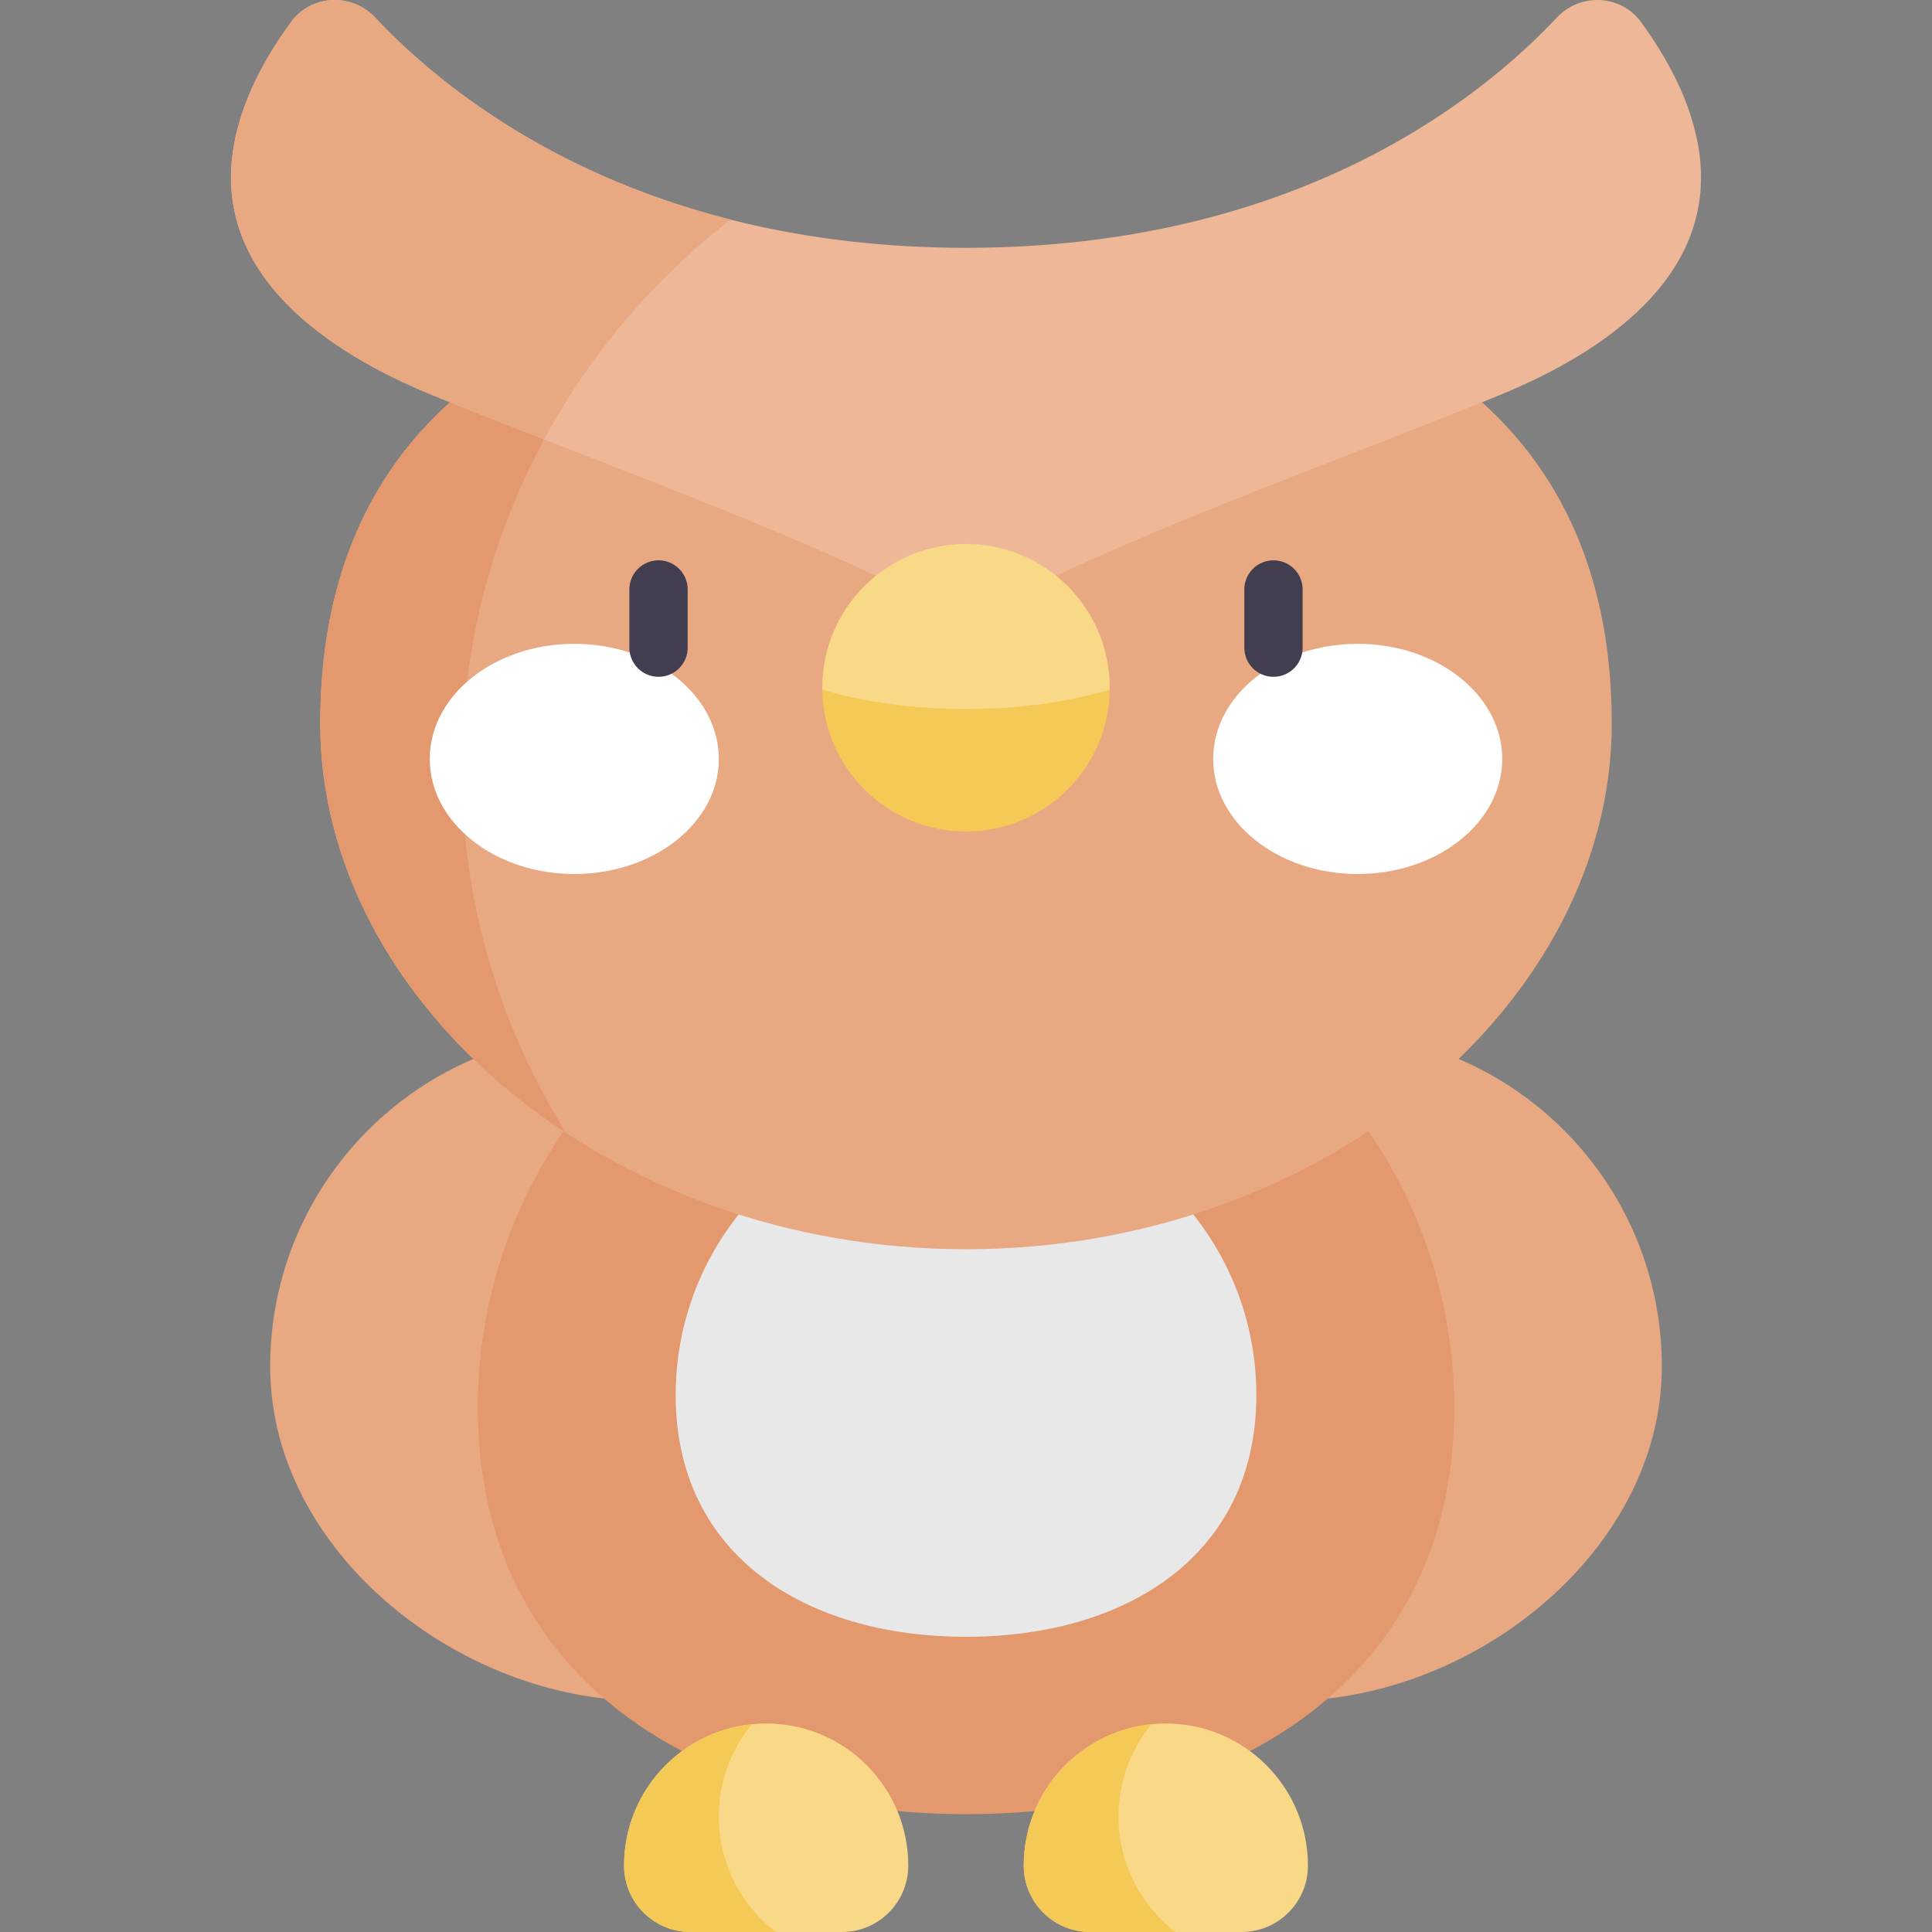 <svg id="Capa_1" enable-background="new 0 0 497 497" height="512" viewBox="0 0 497 497" width="512" xmlns="http://www.w3.org/2000/svg"><rect x="0" y="0" width="497" height="497" fill="#808080" stroke="none"/><g><path d="m167.264 266.374c-3.853-.528-7.78-.823-11.778-.823-47.487 0-85.983 38.496-85.983 85.983 0 44.098 41.895 80.437 85.903 85.399z" fill="#e8a882"/><path d="m329.736 266.374c3.853-.528 7.78-.823 11.778-.823 47.487 0 85.983 38.496 85.983 85.983 0 44.098-41.895 80.437-85.903 85.399z" fill="#e8a882"/><path d="m374.089 362.144c0 69.361-56.228 104.541-125.589 104.541s-125.589-35.18-125.589-104.541 56.228-125.589 125.589-125.589 125.589 56.228 125.589 125.589z" fill="#e3986d"/><path d="m323.19 358.887c0 41.25-33.44 62.172-74.689 62.172s-74.689-20.922-74.689-62.172 33.44-74.69 74.689-74.69 74.689 33.44 74.689 74.69z" fill="#e8e8e8"/><path d="m299.907 443.364c-20.189 0-36.555 16.366-36.555 36.555 0 9.434 7.648 17.081 17.081 17.081h38.947c9.434 0 17.081-7.648 17.081-17.081.001-20.189-16.365-36.555-36.554-36.555z" fill="#f9d888"/><path d="m197.093 443.364c20.189 0 36.555 16.366 36.555 36.555 0 9.434-7.648 17.081-17.081 17.081h-38.947c-9.434 0-17.081-7.648-17.081-17.081-.001-20.189 16.365-36.555 36.554-36.555z" fill="#f9d888"/><path d="m414.622 186.128c0 71.905-74.375 135.238-166.122 135.238s-166.122-63.333-166.122-135.238 47.483-120.112 166.122-120.112 166.122 48.206 166.122 120.112z" fill="#e8a882"/><path d="m118.736 197.379c0-46.664 17.966-89.126 47.348-120.868-58.794 17.908-83.706 57.544-83.706 109.617 0 41.451 24.719 80.05 63.23 105.313-17.025-27.293-26.872-59.525-26.872-94.062z" fill="#e3986d"/><path d="m436.873 37.606c-2.044-11.805-7.981-22.759-15.018-32.315-.017-.023-.042-.055-.074-.095-5.368-6.692-15.441-6.926-21.306-.666-19.151 20.442-66.715 59.218-151.975 59.218s-132.824-38.776-151.975-59.218c-5.865-6.26-15.938-6.026-21.306.666-.032.04-.057.072-.074.095-7.037 9.556-12.973 20.51-15.018 32.315-5.749 33.193 24.57 53.203 51.184 64.069 38.182 15.589 77.86 29.538 115.414 47.067 13.816 6.449 29.733 6.449 43.549 0 37.554-17.529 77.232-31.478 115.414-47.067 26.615-10.866 56.934-30.876 51.185-64.069z" fill="#edb798"/><path d="m285.47 177.437c-.272 20.179-16.72 36.456-36.97 36.456s-36.698-16.277-36.97-36.456z" fill="#f5c956"/><path d="m285.48 176.912c0 .171 0 .353-.01.524-10.992 3.177-23.588 4.982-36.97 4.982s-25.978-1.805-36.97-4.982c-.01-.171-.01-.353-.01-.524 0-20.421 16.559-36.98 36.98-36.98s36.98 16.559 36.98 36.98z" fill="#f9d888"/><ellipse cx="147.736" cy="195.226" fill="#fff" rx="37.18" ry="29.608"/><ellipse cx="349.264" cy="195.226" fill="#fff" rx="37.18" ry="29.608"/><g><path d="m169.404 174.106c-4.142 0-7.5-3.358-7.5-7.5v-14.964c0-4.142 3.358-7.5 7.5-7.5s7.5 3.358 7.5 7.5v14.964c0 4.142-3.358 7.5-7.5 7.5z" fill="#423e4f"/></g><g><path d="m327.596 174.106c-4.143 0-7.5-3.358-7.5-7.5v-14.964c0-4.142 3.357-7.5 7.5-7.5s7.5 3.358 7.5 7.5v14.964c0 4.142-3.358 7.5-7.5 7.5z" fill="#423e4f"/></g><path d="m187.946 56.503c-48.137-12.207-77.398-37.004-91.42-51.973-5.866-6.261-15.939-6.026-21.307.666-.032.04-.057.072-.074.095-7.037 9.556-12.973 20.51-15.018 32.315-5.749 33.193 24.57 53.203 51.184 64.069 9.472 3.867 19.036 7.633 28.636 11.377 11.892-22.062 28.306-41.321 47.999-56.549z" fill="#e8a882"/><g fill="#f5c956"><path d="m184.91 467.292c0-9.014 3.187-17.282 8.493-23.744-18.456 1.851-32.865 17.427-32.865 36.37 0 9.434 7.648 17.081 17.081 17.081h21.955c-8.913-6.843-14.664-17.601-14.664-29.707z"/><path d="m287.724 467.293c0-9.014 3.187-17.282 8.493-23.744-18.456 1.851-32.865 17.427-32.865 36.37 0 9.434 7.648 17.081 17.081 17.081h21.955c-8.913-6.844-14.664-17.601-14.664-29.707z"/></g></g></svg>